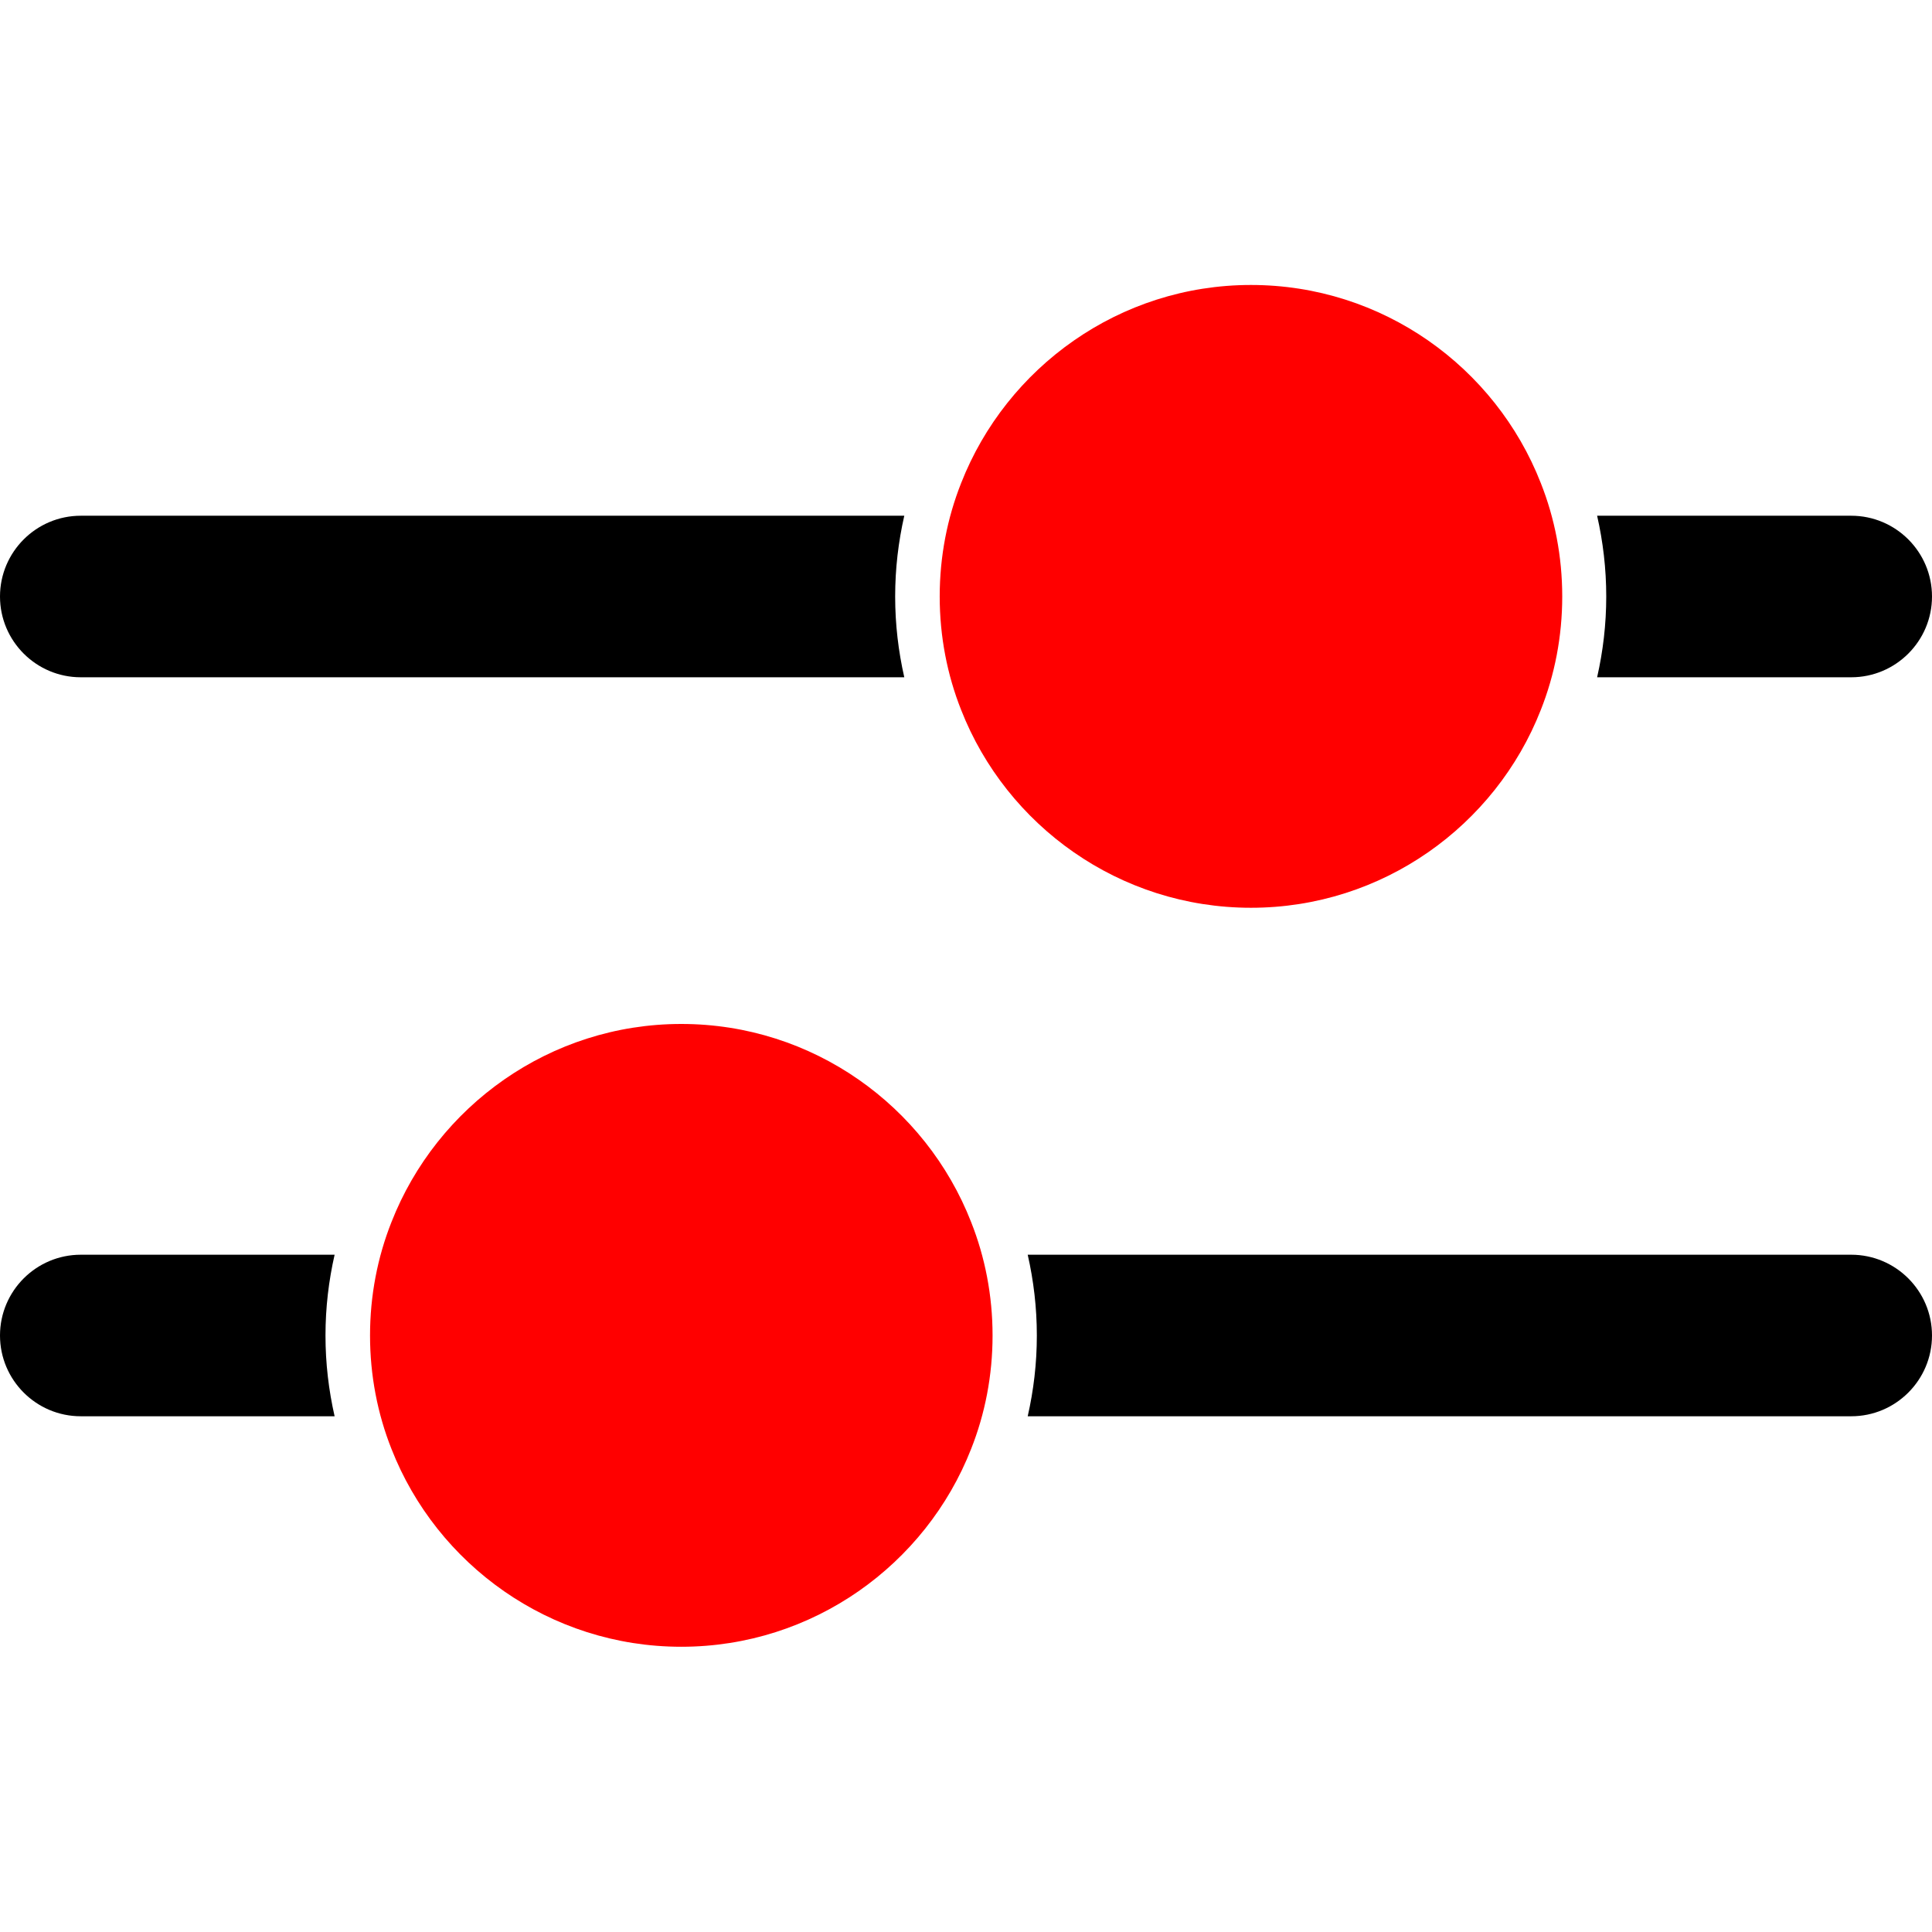 <?xml version="1.0" encoding="UTF-8"?>
<svg xmlns="http://www.w3.org/2000/svg" version="1.1" viewBox="0 0 720 720">
  <defs>
    <style>
      .cls-1 {
        fill: red;
      }
    </style>
  </defs>
  <!-- Generator: Adobe Illustrator 28.7.1, SVG Export Plug-In . SVG Version: 1.2.0 Build 142)  -->
  <g>
    <g id="Layer_1">
      <path class="cls-1" d="M369.9,497.7c0,14.9-2.8,29.2-8,42.3-16.9,43.1-59,73.7-108,73.7s-91.1-30.6-108-73.7c-5.2-13.1-8-27.4-8-42.3s2.8-29.2,8-42.3c16.9-43.1,59-73.8,108-73.8s91.1,30.6,108,73.8c5.2,13.1,8,27.4,8,42.3Z"/>
      <path class="cls-1" d="M582.2,222.3c0,14.9-2.8,29.2-8,42.3-16.9,43.1-59,73.7-108,73.7s-91.1-30.6-108-73.7c-5.2-13.1-8-27.4-8-42.3s2.8-29.2,8-42.3c16.9-43.1,59-73.8,108-73.8s91.1,30.6,108,73.8c5.2,13.1,8,27.4,8,42.3Z"/>
      <g>
        <path d="M124.7,467.6c-2.2,9.7-3.4,19.7-3.4,30.1s1.2,20.4,3.4,30.1H30.1c-16.6,0-30.1-13.5-30.1-30.1s13.5-30.1,30.1-30.1h94.7Z"/>
        <path d="M720,497.7c0,16.6-13.5,30.1-30.1,30.1h-306.9c2.2-9.7,3.4-19.7,3.4-30.1s-1.2-20.4-3.4-30.1h306.9c16.6,0,30.1,13.5,30.1,30.1Z"/>
      </g>
      <g>
        <path d="M337,192.2c-2.2,9.7-3.4,19.7-3.4,30.1s1.2,20.4,3.4,30.1H30.1c-16.6,0-30.1-13.5-30.1-30.1s13.5-30.1,30.1-30.1h306.9Z"/>
        <path d="M720,222.3c0,16.6-13.5,30.1-30.1,30.1h-94.7c2.2-9.7,3.4-19.7,3.4-30.1s-1.2-20.4-3.4-30.1h94.7c16.6,0,30.1,13.5,30.1,30.1Z"/>
      </g>
    </g>
  </g>
</svg>